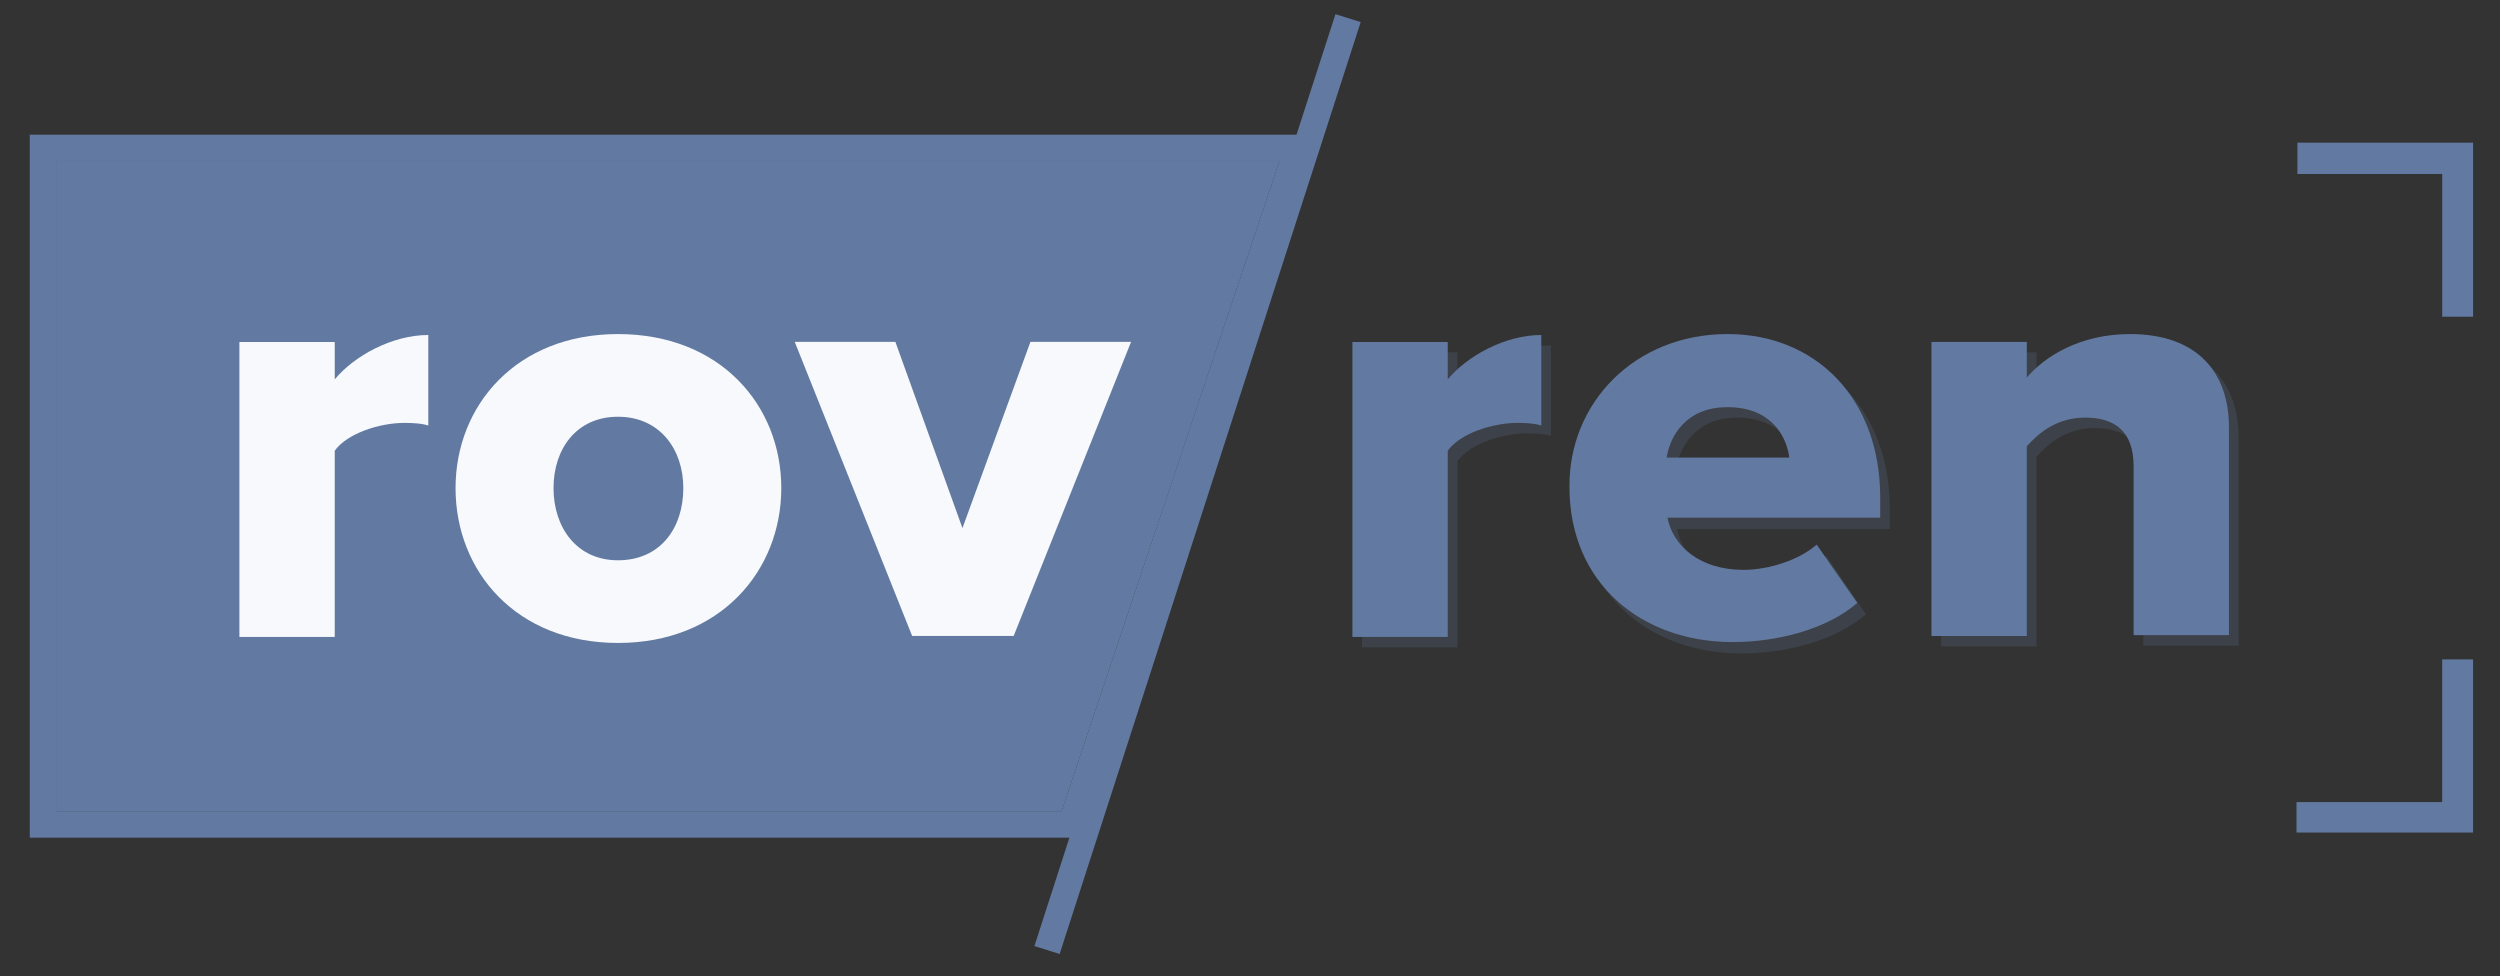 <svg width="105" height="41" viewBox="0 0 105 41" fill="none" xmlns="http://www.w3.org/2000/svg">
<rect x="0" y="0" width="105" height="41" fill="#333333" stroke="none"/>
<path d="M1.805 6.203V34.633H44.962L54.491 6.203H1.805ZM44.591 34.085H2.361V6.751H53.749L44.591 34.085Z" fill="#627AA1"/>
<path d="M1.25 5.656V35.182H45.371L55.271 5.656H1.25ZM2.362 34.086V6.753H53.751L44.593 34.086H2.362Z" fill="#627AA1"/>
<path d="M53.744 6.75L44.586 34.083H2.355V6.75H53.744Z" fill="#627AA1"/>
<g opacity="0.2">
<path d="M10.461 27.188V14.8H14.465V16.371C15.281 15.385 16.875 14.508 18.395 14.508V18.308C18.173 18.235 17.839 18.198 17.394 18.198C16.356 18.198 14.984 18.637 14.465 19.368V27.188H10.461Z" fill="#627AA1"/>
<path d="M19.539 20.976C19.539 17.504 22.097 14.508 26.361 14.508C30.662 14.508 33.22 17.504 33.22 20.976C33.22 24.447 30.662 27.48 26.361 27.48C22.097 27.48 19.539 24.447 19.539 20.976ZM29.105 20.976C29.105 19.331 28.104 17.979 26.361 17.979C24.619 17.979 23.655 19.331 23.655 20.976C23.655 22.62 24.619 24.009 26.361 24.009C28.141 24.009 29.105 22.657 29.105 20.976Z" fill="#627AA1"/>
<path d="M38.716 27.185L33.785 14.797H37.975L40.793 22.617L43.648 14.797H47.874L42.943 27.148H38.716V27.185Z" fill="#627AA1"/>
<path d="M57.207 27.188V14.8H61.211V16.371C62.027 15.385 63.621 14.508 65.141 14.508V18.308C64.919 18.235 64.585 18.198 64.14 18.198C63.102 18.198 61.73 18.637 61.211 19.368V27.188H57.207Z" fill="#627AA1"/>
<path d="M72.959 14.508C76.667 14.508 79.373 17.212 79.373 21.378V22.218H70.438C70.66 23.387 71.772 24.411 73.626 24.411C74.739 24.411 75.999 23.972 76.704 23.351L78.372 25.799C77.112 26.895 75.035 27.444 73.144 27.444C69.288 27.444 66.285 24.959 66.285 20.939C66.285 17.395 69.029 14.508 72.959 14.508ZM70.401 19.66H75.554C75.443 18.783 74.813 17.541 72.959 17.541C71.216 17.541 70.549 18.783 70.401 19.66Z" fill="#627AA1"/>
<path d="M90.018 27.185V20.023C90.018 18.525 89.202 17.977 87.979 17.977C86.792 17.977 86.014 18.634 85.532 19.183V27.149H81.527V14.798H85.532V16.296C86.273 15.419 87.756 14.469 89.87 14.469C92.725 14.469 94.022 16.113 94.022 18.379V27.112H90.018V27.185Z" fill="#627AA1"/>
</g>
<path d="M56.089 0.596L43.445 39.734L44.505 40.067L57.149 0.928L56.089 0.596Z" fill="#627AA1"/>
<path d="M10.055 26.714V14.363H14.059V15.934C14.875 14.947 16.469 14.07 17.989 14.07V17.871C17.767 17.798 17.433 17.761 16.988 17.761C15.95 17.761 14.578 18.2 14.059 18.93V26.75H10.055V26.714Z" fill="#F7F9FC"/>
<path d="M19.133 20.499C19.133 17.028 21.691 14.031 25.955 14.031C30.256 14.031 32.814 17.028 32.814 20.499C32.814 23.971 30.256 27.004 25.955 27.004C21.691 27.004 19.133 24.007 19.133 20.499ZM28.699 20.499C28.699 18.855 27.698 17.503 25.955 17.503C24.212 17.503 23.248 18.855 23.248 20.499C23.248 22.143 24.212 23.532 25.955 23.532C27.735 23.532 28.699 22.18 28.699 20.499Z" fill="#F7F9FC"/>
<path d="M38.31 26.71L33.379 14.359H37.606L40.423 22.179L43.278 14.359H47.505L42.574 26.71H38.31Z" fill="#F7F9FC"/>
<path d="M56.801 26.714V14.363H60.805V15.934C61.621 14.947 63.215 14.07 64.735 14.07V17.871C64.513 17.798 64.179 17.761 63.734 17.761C62.696 17.761 61.324 18.2 60.805 18.93V26.75H56.801V26.714Z" fill="#627AA1"/>
<path d="M72.555 14.031C76.263 14.031 78.969 16.735 78.969 20.901V21.742H70.034C70.256 22.911 71.369 23.934 73.222 23.934C74.335 23.934 75.595 23.496 76.3 22.874L78.005 25.323C76.745 26.419 74.668 26.967 72.778 26.967C68.921 26.967 65.918 24.482 65.918 20.463C65.881 16.918 68.662 14.031 72.555 14.031ZM69.997 19.22H75.15C75.039 18.343 74.409 17.101 72.555 17.101C70.812 17.101 70.145 18.307 69.997 19.22Z" fill="#627AA1"/>
<path d="M89.612 26.711V19.586C89.612 18.087 88.796 17.539 87.572 17.539C86.386 17.539 85.607 18.197 85.125 18.745V26.711H81.121V14.36H85.125V15.858C85.867 14.981 87.35 14.031 89.463 14.031C92.318 14.031 93.616 15.676 93.616 17.941V26.675H89.612V26.711Z" fill="#627AA1"/>
<path d="M96.453 34.967V33.688H102.571V27.695H103.868V34.967H96.453Z" fill="#627AA1"/>
<path d="M103.87 13.301H102.573V7.308H96.492V5.992H103.87V13.301Z" fill="#627AA1"/>
</svg>
